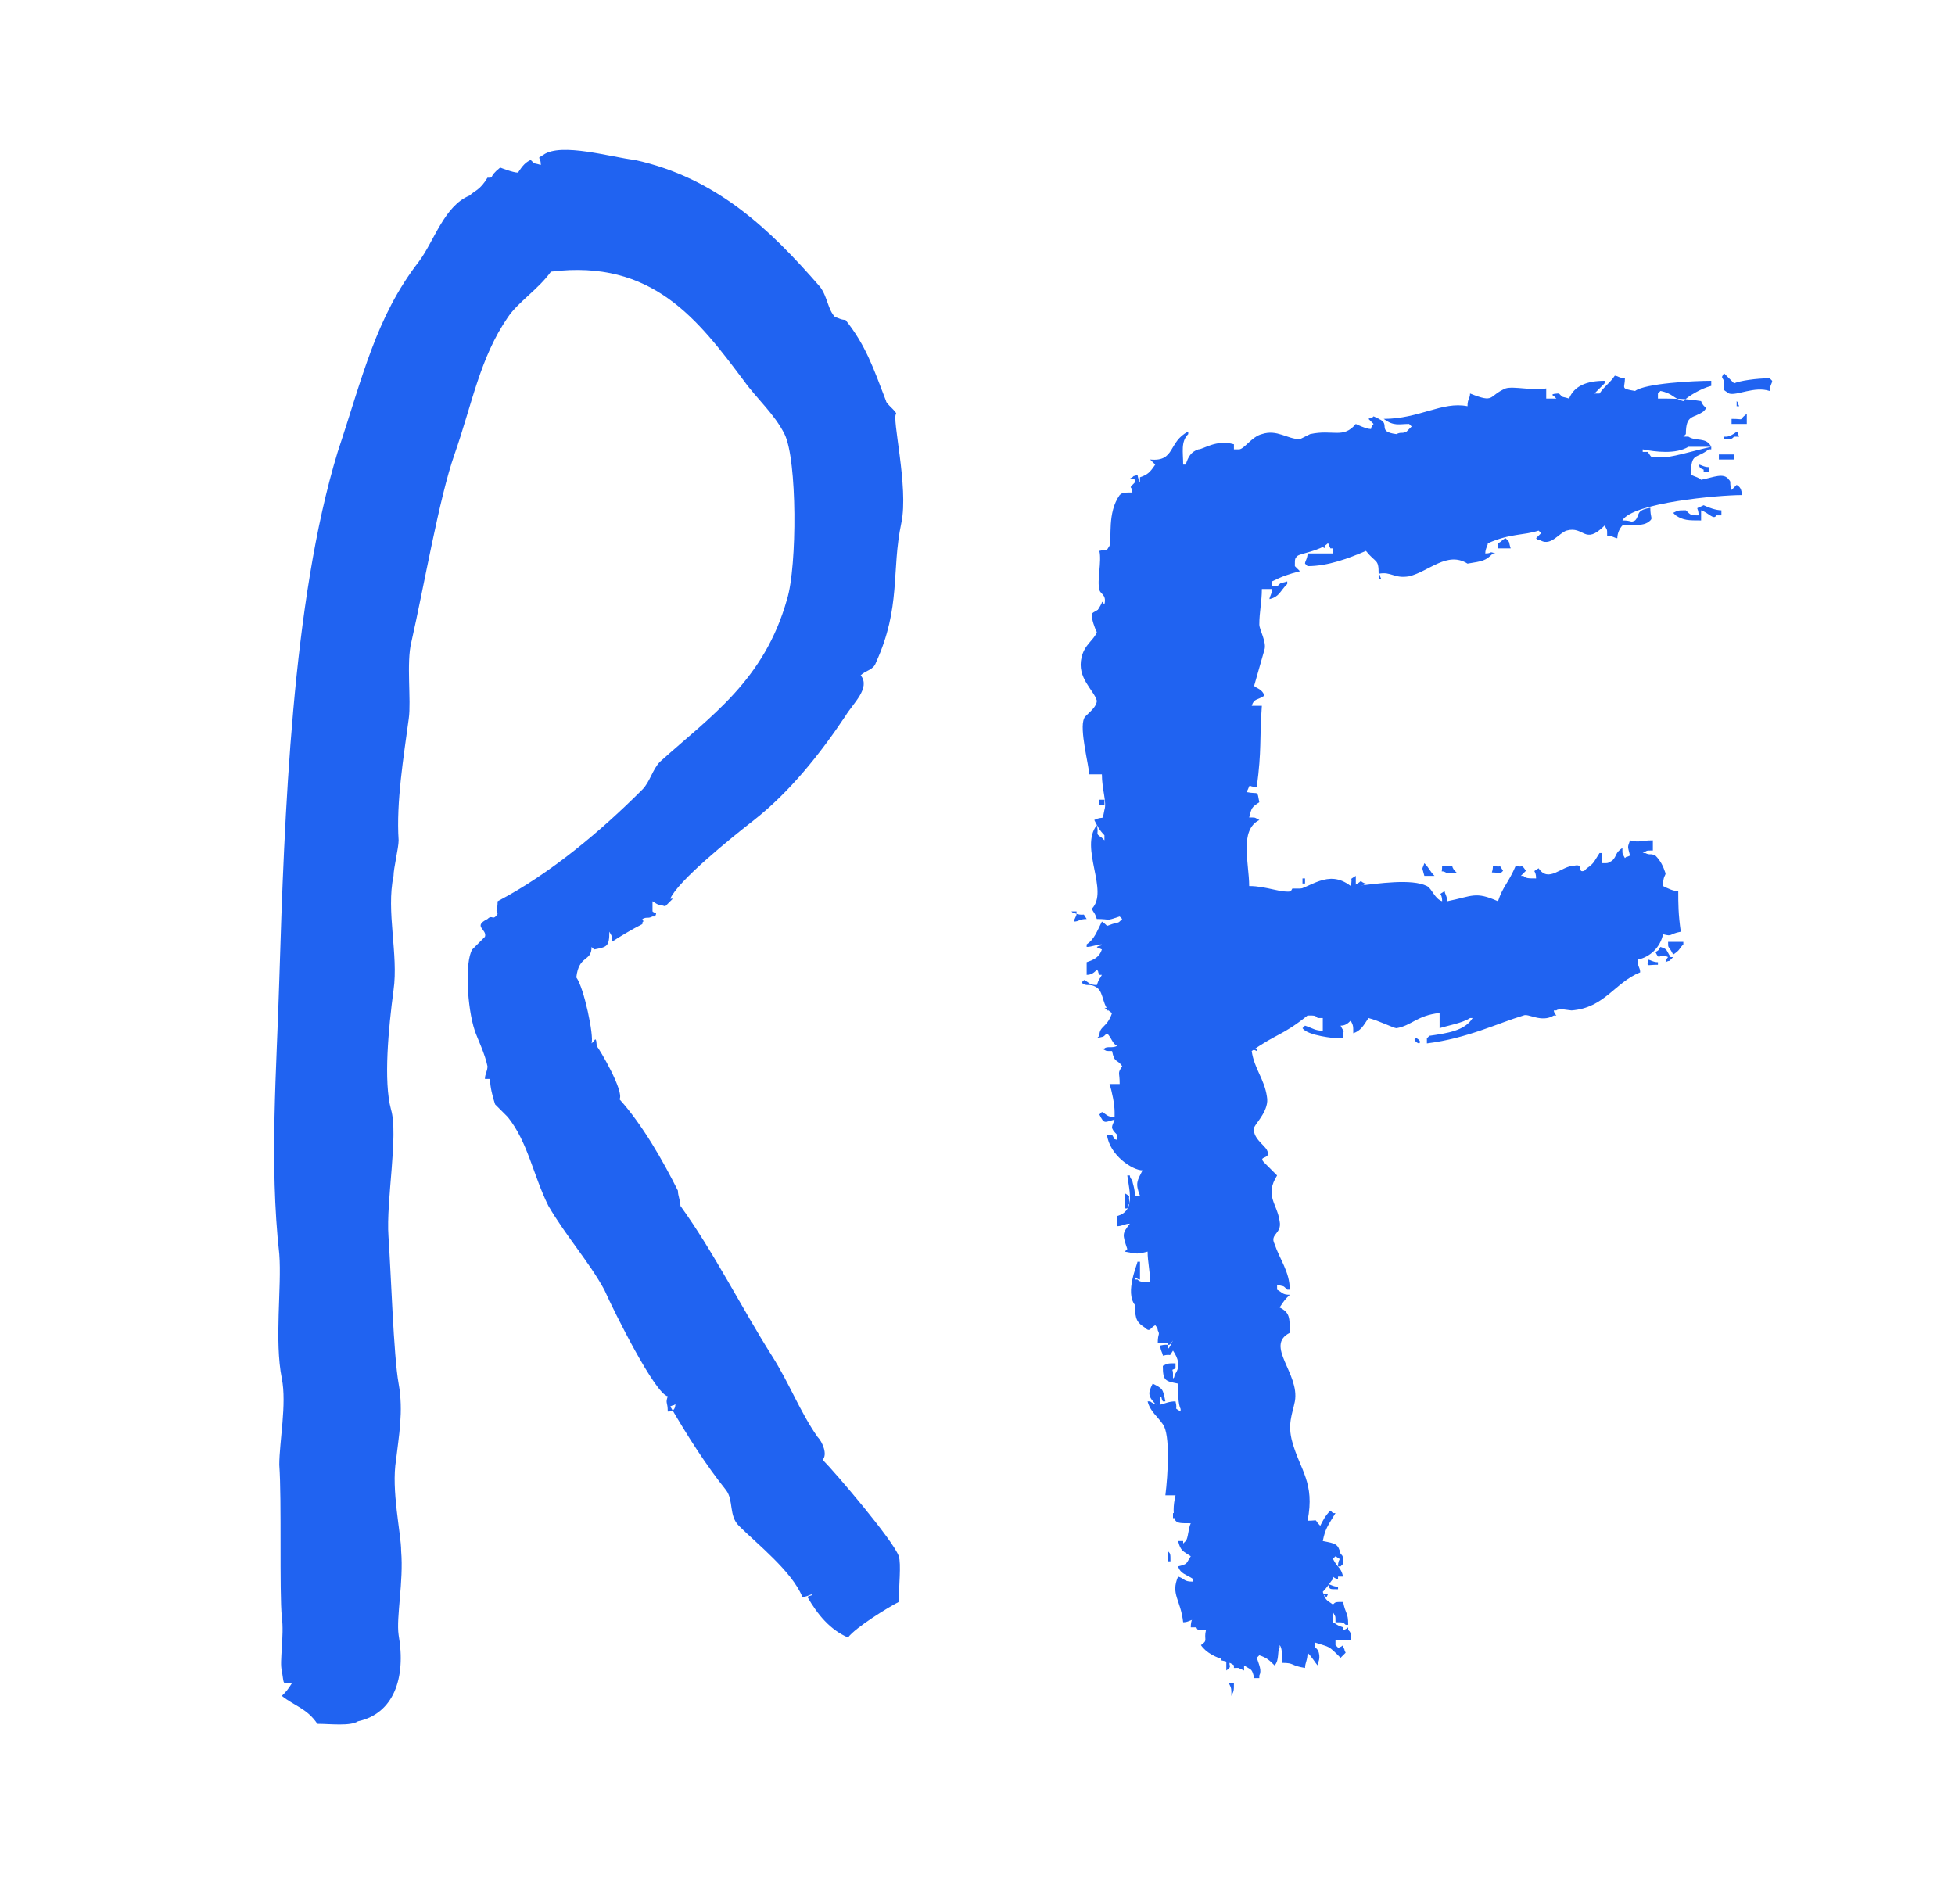 <?xml version="1.0" encoding="utf-8"?>
<!-- Generator: Adobe Illustrator 23.0.1, SVG Export Plug-In . SVG Version: 6.00 Build 0)  -->
<svg version="1.1" id="Capa_1" xmlns="http://www.w3.org/2000/svg" xmlns:xlink="http://www.w3.org/1999/xlink" x="0px" y="0px"
	 viewBox="0 0 77 75" style="enable-background:new 0 0 77 75;" xml:space="preserve">
<style type="text/css">
	.st0{fill:#2063F1;}
	.st1{fill:none;stroke:#2063F1;stroke-miterlimit:10;}
	.st2{fill:#FFFFFF;stroke:#2063F1;stroke-miterlimit:10;}
	.st3{fill-rule:evenodd;clip-rule:evenodd;fill:#2063F1;}
	.st4{fill-rule:evenodd;clip-rule:evenodd;fill:#FFFFFF;}
	.st5{fill:#B3B3B3;}
	.st6{fill:none;stroke:#2063F1;stroke-width:2;stroke-linecap:round;stroke-linejoin:round;}
	.st7{fill:none;stroke:#2063F1;stroke-width:2;stroke-linecap:round;stroke-linejoin:round;stroke-dasharray:1.993,9.967;}
	.st8{fill-rule:evenodd;clip-rule:evenodd;fill:#2163F2;}
	.st9{fill:none;stroke:#FFFFFF;stroke-width:2;stroke-linecap:round;stroke-linejoin:round;}
	.st10{fill:none;stroke:#FFFFFF;stroke-width:2;stroke-linecap:round;stroke-linejoin:round;stroke-dasharray:1.993,9.967;}
	.st11{fill:#FFFFFF;}
	.st12{fill:none;}
	
		.st13{fill:none;stroke:#FFFFFF;stroke-width:1.008;stroke-linecap:round;stroke-linejoin:round;stroke-miterlimit:10;stroke-dasharray:2.016,10.082;}
	.st14{fill:none;stroke:#2063F1;stroke-width:2.102;stroke-linecap:round;stroke-linejoin:round;}
	.st15{fill:none;stroke:#2063F1;stroke-width:2.102;stroke-linecap:round;stroke-linejoin:round;stroke-dasharray:4.18,20.9;}
	.st16{fill:none;stroke:#2063F1;stroke-width:2.102;stroke-linecap:round;stroke-linejoin:round;stroke-dasharray:3.718,18.591;}
	
		.st17{fill-rule:evenodd;clip-rule:evenodd;fill:none;stroke:#2063F1;stroke-width:2;stroke-linecap:round;stroke-linejoin:round;stroke-miterlimit:10;stroke-dasharray:2,10;}
	
		.st18{fill-rule:evenodd;clip-rule:evenodd;fill:none;stroke:#2063F1;stroke-width:2;stroke-linecap:round;stroke-linejoin:round;stroke-miterlimit:10;}
	
		.st19{fill-rule:evenodd;clip-rule:evenodd;fill:none;stroke:#2063F1;stroke-width:2.124;stroke-linecap:round;stroke-linejoin:round;stroke-miterlimit:10;}
	.st20{fill:none;stroke:#2063F1;stroke-width:2;stroke-linejoin:round;stroke-miterlimit:10;}
	.st21{fill:#A6A6A6;}
</style>
<g>
	<path class="st3" d="M59.7,15.4c0.1,0.1,0,0,0.2,0.1C59.9,15.5,60,15.5,59.7,15.4L59.7,15.4z"/>
	<path class="st3" d="M60.6,15.4c0.1,0.1,0,0,0.2,0.1C60.7,15.5,60.8,15.5,60.6,15.4L60.6,15.4z"/>
	<path class="st3" d="M48.4,18c0.1,0.1,0.3,0.3,0.5,0.4c0-0.1,0-0.2,0-0.2C48.8,18.1,48.6,18.1,48.4,18L48.4,18z"/>
	<path class="st3" d="M56.2,18.8c0.1,0.1,0,0,0.2,0.1C56.3,18.8,56.4,18.8,56.2,18.8L56.2,18.8z"/>
	<path class="st3" d="M45.4,19c0.1,0.4,0.2,0.2-0.2,0.4c-0.1,0.2-0.1,0.3-0.2,0.4c0.1,0.2,0,0.1,0.1,0.2c0.1,0.1,0,0,0.2,0.1
		c0-0.4-0.2-0.2,0.1-0.4c0.1,0.1,0,0.2,0.2,0.1c0,0,0-0.1,0-0.1c0.1-0.1,0,0,0.1-0.2c-0.1-0.2,0,0,0-0.4C45.6,19.1,45.5,19,45.4,19
		L45.4,19z"/>
	<path class="st3" d="M50.9,19c0,0.1,0,0.2,0,0.2c0,0,0.1,0,0.1,0c0-0.1,0-0.2,0-0.2C51,19,50.9,19,50.9,19L50.9,19z"/>
	<path class="st3" d="M56.3,19c0,0.3,0,0.1,0.2,0.1c0,0,0-0.1,0-0.1C56.5,19,56.4,19,56.3,19L56.3,19z"/>
	<path class="st3" d="M49.4,19.3c0,0.1-0.1,0.2-0.1,0.4c0,0,0.1,0,0.1,0c0-0.1,0-0.2,0-0.2C49.5,19.3,49.5,19.3,49.4,19.3L49.4,19.3
		z"/>
	<path class="st3" d="M46.3,19.4c0.1,0.1,0,0,0.2,0.1C46.5,19.4,46.6,19.5,46.3,19.4L46.3,19.4z"/>
	<path class="st3" d="M52.7,19.9c0,0.1,0,0.2,0,0.2c0,0,0.1,0,0.1,0c0-0.1,0-0.2,0-0.2C52.8,19.9,52.8,19.9,52.7,19.9L52.7,19.9z"/>
	<path class="st3" d="M67.9,14.7c0.1,0.1,0.2,0.2,0.4,0.4c0.2-0.1,0.9-0.2,1.4-0.2c0,0,0.1,0.1,0.1,0.1c0,0.1-0.1,0.2-0.1,0.4
		c-0.6-0.2-1.3,0.2-1.6,0.1c-0.3-0.2-0.2-0.1-0.2-0.5C67.8,14.8,67.8,14.9,67.9,14.7L67.9,14.7z"/>
	<path class="st3" d="M64.4,15.7c0,0.1,0,0.2,0,0.2c0,0,0.1-0.1,0.1-0.1c0,0,0.1,0,0.1,0C64.5,15.7,64.6,15.8,64.4,15.7L64.4,15.7z"
		/>
	<path class="st3" d="M65,15.7c0.1,0.1,0,0,0.2,0.1C65.2,15.7,65.2,15.8,65,15.7L65,15.7z"/>
	<path class="st3" d="M68.4,15.8c0.1,0.1,0,0,0.1,0.2c0,0-0.1,0-0.1,0C68.4,16,68.4,15.9,68.4,15.8L68.4,15.8z"/>
	<path class="st3" d="M66.1,15.9c-0.1,0.1,0,0-0.2,0.1c0.1,0.1,0,0,0.2,0.1c0,0,0.1,0.1,0.1,0.1c0-0.1,0-0.2,0-0.4
		C66.2,15.9,66.2,15.9,66.1,15.9L66.1,15.9z"/>
	<path class="st3" d="M68.8,16.7c-0.2,0-0.4,0-0.6,0c0-0.1,0-0.2,0-0.2c0.6,0,0.2,0.1,0.6-0.2C68.8,16.3,68.8,16.5,68.8,16.7
		L68.8,16.7z"/>
	<path class="st3" d="M66.3,16.4c0.1,0.1,0,0,0.2,0.1C66.4,16.4,66.5,16.5,66.3,16.4L66.3,16.4z"/>
	<path class="st3" d="M65.4,16.8c0,0.3-0.1,0.2,0.5,0.2c0.1,0.1,0,0,0.2,0.1c0-0.1,0-0.2,0-0.2c-0.1,0-0.2,0-0.4,0
		C65.6,16.8,65.7,16.8,65.4,16.8L65.4,16.8z"/>
	<path class="st3" d="M68.4,17c0.1,0.1,0,0,0.1,0.2c-0.1,0-0.2,0-0.2,0c-0.1,0.1-0.1,0.1-0.4,0.1c0,0,0-0.1,0-0.1c0,0,0.1,0,0.1,0
		C68.1,17.2,68.3,17.1,68.4,17L68.4,17z"/>
	<path class="st3" d="M65.8,17.3c0.1,0.1,0,0,0.2,0.1C65.9,17.3,66,17.4,65.8,17.3L65.8,17.3z"/>
	<path class="st3" d="M63.2,17.9c0,0.1,0,0.2,0,0.2c0.1,0,0.2,0,0.2,0c0-0.1,0-0.2,0-0.2C63.4,17.9,63.3,17.9,63.2,17.9L63.2,17.9z"
		/>
	<path class="st3" d="M64.7,17.9c0,0.3-0.2,0.2,0.2,0.4c0-0.1,0-0.2,0-0.4C64.8,17.9,64.8,17.9,64.7,17.9L64.7,17.9z"/>
	<path class="st3" d="M67.7,17.9c0.2,0,0.4,0,0.6,0c0,0.1,0,0.2,0,0.2c-0.2,0-0.4,0-0.6,0C67.7,18.1,67.7,18,67.7,17.9L67.7,17.9z"
		/>
	<path class="st3" d="M65.3,18.3c0,0.1,0,0.2,0,0.2c0,0,0.1-0.1,0.1-0.1c0,0,0.1,0,0.1,0C65.4,18.3,65.5,18.3,65.3,18.3L65.3,18.3z"
		/>
	<path class="st3" d="M65.9,18.3c-0.1,0.4-0.4,0.5-0.4,0.6c0.2,0.2,0.3,0.3,0.6,0.4c-0.1-0.2-0.4-0.4-0.2-0.5
		c0.2-0.1,0.4-0.1,0.7-0.1c0,0,0-0.1,0-0.1C66.2,18.5,66.2,18.4,65.9,18.3L65.9,18.3z"/>
	<path class="st3" d="M66.9,18.3c0.1,0,0.2,0.1,0.4,0.1c0,0.1,0,0.2,0,0.2c-0.1,0-0.2,0-0.2,0c0,0,0-0.1,0-0.1
		C66.9,18.4,67,18.5,66.9,18.3L66.9,18.3z"/>
	<path class="st3" d="M64.4,18.5c0.2,0.2,0.3,0.2,0.7,0.2c0,0,0-0.1,0-0.1C64.7,18.6,64.7,18.6,64.4,18.5L64.4,18.5z"/>
	<path class="st3" d="M67,20.5c-0.5,0-0.7,0-1-0.2c0,0-0.1-0.1-0.1-0.1c0.2-0.1,0.2-0.1,0.5-0.1c0.2,0.2,0.2,0.2,0.5,0.2
		c0-0.4-0.2-0.2,0.2-0.4c0.2,0.1,0.5,0.2,0.7,0.2c0,0.1,0,0.2,0,0.2c-0.1,0-0.2,0-0.2,0c-0.1,0.2-0.3-0.1-0.6-0.2
		C67,20.2,67,20.4,67,20.5L67,20.5z"/>
	<path class="st3" d="M62.7,20.5c0,0.3-0.1,0.2,0.2,0.2c0-0.1,0-0.2,0-0.2C62.9,20.5,62.8,20.5,62.7,20.5L62.7,20.5z"/>
	<g>
		<path class="st3" d="M68.6,19.5c-0.9,0-4.3,0.3-4.7,1c0.4,0,0.3,0.1,0.5,0c0.2-0.2,0-0.4,0.6-0.5c0,0.4,0.1,0.4,0,0.5
			c-0.3,0.3-0.8,0.1-1.1,0.2c-0.1,0.1-0.2,0.3-0.2,0.5c-0.1,0-0.2-0.1-0.4-0.1c0-0.3,0-0.2-0.1-0.4c-0.8,0.8-0.8,0-1.5,0.2
			c-0.3,0.1-0.6,0.6-1,0.4c-0.2-0.1-0.1,0-0.2-0.1c0.1-0.1,0.2-0.2,0.2-0.2c0,0-0.1-0.1-0.1-0.1c-0.6,0.2-1.1,0.1-2,0.5
			c0,0.1-0.1,0.2-0.1,0.4c0.3,0,0.1-0.1,0.4,0c0,0-0.1,0-0.1,0c-0.3,0.3-0.4,0.3-1,0.4c-0.8-0.5-1.5,0.3-2.3,0.5
			c-0.6,0.1-0.7-0.2-1.2-0.1c0-0.6-0.1-0.4-0.5-0.9c-0.7,0.3-1.5,0.6-2.3,0.6c0,0-0.1-0.1-0.1-0.1c0-0.1,0.1-0.2,0.1-0.4
			c0.6,0,0.6,0,1,0c0-0.1,0-0.2,0-0.2c0,0-0.1,0-0.1,0c-0.1-0.2,0-0.1-0.1-0.2c-0.3,0.3-1.1,0.4-1.2,0.5c-0.1,0.1-0.1,0.1-0.1,0.4
			c0.1,0.1,0.2,0.2,0.2,0.2c-0.4,0.1-0.7,0.2-1.1,0.4c0,0.1,0,0.2,0,0.2c0.1,0,0.2,0,0.2,0c0.2-0.2,0.1-0.1,0.4-0.2c0,0,0,0.1,0,0.1
			c-0.3,0.3-0.3,0.5-0.7,0.6c0-0.1,0.1-0.2,0.1-0.4c-0.1,0-0.2,0-0.4,0c0,0.5-0.1,0.9-0.1,1.4c0,0.2,0.3,0.7,0.2,1
			c0,0-0.4,1.4-0.4,1.4c0,0.1,0.3,0.1,0.4,0.4c-0.3,0.2-0.4,0.1-0.5,0.4c0.1,0,0.2,0,0.4,0c-0.1,1.4,0,1.7-0.2,3.2
			c-0.4,0-0.2-0.2-0.4,0.2c0.5,0.1,0.4-0.1,0.5,0.4c-0.3,0.2-0.3,0.2-0.4,0.6c0.3,0,0.2,0,0.4,0.1c-0.8,0.4-0.4,1.7-0.4,2.6
			c0.7,0,1.3,0.3,1.7,0.2c0.7-0.1,1.4-0.9,2.3-0.2c0.1-0.4-0.1-0.2,0.2-0.4c0,0.1,0,0.2,0,0.4c0.9-0.1,2.2-0.3,2.8,0
			c0.2,0.1,0.3,0.5,0.6,0.6c0-0.4-0.2-0.2,0.1-0.4c0,0.1,0.1,0.2,0.1,0.4c1-0.2,1.1-0.4,2,0c0.2-0.6,0.4-0.7,0.7-1.4
			c0.3,0.1,0.2-0.1,0.4,0.2c-0.1,0.1-0.2,0.2-0.2,0.2c0,0,0.1,0,0.1,0c0.1,0.1,0.2,0.1,0.5,0.1c0-0.4-0.2-0.2,0.1-0.4
			c0.4,0.6,0.9-0.1,1.4-0.1c0.4-0.1,0.1,0.3,0.4,0.2c0,0,0.1-0.1,0.1-0.1c0.3-0.2,0.3-0.3,0.5-0.6c0,0,0.1,0,0.1,0
			c0,0.1,0,0.2,0,0.4c0.3,0,0.2,0,0.4-0.1c0.2-0.2,0.1-0.3,0.4-0.5c0,0.3,0,0.2,0.1,0.4c0.1-0.1,0,0,0.2-0.1c-0.1-0.4-0.1-0.3,0-0.6
			c0.4,0.1,0.4,0,0.9,0c0,0.1,0,0.2,0,0.4c-0.3,0-0.2,0-0.4,0.1c0,0,0.1,0,0.1,0c0.2,0.1,0.2,0,0.4,0.1c0.2,0.2,0.3,0.4,0.4,0.7
			c0,0.1-0.1,0.1-0.1,0.5c0.2,0.1,0.4,0.2,0.6,0.2c0,0.5,0,0.9,0.1,1.6c-0.5,0.1-0.3,0.2-0.7,0.1c-0.1,0.5-0.5,0.9-1,1
			c0,0.3,0.1,0.3,0.1,0.5c-1,0.4-1.4,1.4-2.7,1.5c-0.1,0-0.5-0.1-0.6,0c0,0-0.1,0-0.1,0c0,0.1,0.1,0.2,0.1,0.2c0,0-0.1,0-0.1,0
			c-0.5,0.3-1-0.1-1.2,0c-1,0.3-2.2,0.9-3.8,1.1c0-0.1,0-0.2,0-0.2c0,0,0.1-0.1,0.1-0.1c0.7-0.1,1.4-0.2,1.7-0.7c0,0-0.1,0-0.1,0
			c-0.3,0.2-0.9,0.3-1.2,0.4c0-0.2,0-0.4,0-0.6c-0.9,0.1-1.1,0.5-1.7,0.6c-0.1,0-0.7-0.3-1.1-0.4c-0.2,0.3-0.3,0.5-0.6,0.6
			c0-0.3,0-0.3-0.1-0.5c-0.1,0.1-0.2,0.2-0.4,0.2c0.2,0.4,0.1,0,0.1,0.5c-0.1,0-0.2,0-0.2,0c-0.1,0-1.2-0.1-1.4-0.4
			c0,0,0.1-0.1,0.1-0.1c0.3,0.1,0.4,0.2,0.7,0.2c0-0.2,0-0.3,0-0.5c-0.1,0-0.2,0-0.2,0c-0.1-0.1-0.1-0.1-0.4-0.1
			c-1,0.8-1.2,0.7-2.2,1.4c0.1,0.7,0.5,1.1,0.6,1.8c0.1,0.5-0.4,1-0.5,1.2c-0.1,0.4,0.4,0.7,0.5,0.9c0.2,0.4-0.4,0.2-0.1,0.5
			c0.2,0.2,0.3,0.3,0.5,0.5c-0.5,0.8,0,1.1,0.1,1.8c0.1,0.5-0.4,0.5-0.2,0.9c0.2,0.6,0.6,1.1,0.6,1.8c0,0-0.1,0-0.1,0
			c-0.2-0.2-0.1-0.1-0.4-0.2c0,0.1,0,0.2,0,0.2c0.2,0.1,0.2,0.2,0.5,0.2c-0.2,0.2-0.2,0.2-0.4,0.5c0.4,0.2,0.4,0.4,0.4,1
			c-1,0.5,0.4,1.6,0.2,2.7c-0.1,0.5-0.3,0.9-0.1,1.6c0.3,1.1,0.9,1.6,0.6,3.1c0.5,0,0.2-0.1,0.5,0.2c0.1-0.2,0.2-0.4,0.4-0.6
			c0,0,0.1,0.1,0.1,0.1c0,0,0.1,0,0.1,0c-0.3,0.5-0.4,0.6-0.5,1.1c0.5,0.1,0.6,0.1,0.7,0.5c0.1,0.1,0.1,0.1,0.1,0.4
			c0,0-0.1,0.1-0.1,0.1c0,0-0.1,0-0.1,0c0-0.4,0.2-0.2-0.1-0.4c0,0-0.1,0.1-0.1,0.1c0.2,0.4,0.3,0.3,0.4,0.7c-0.1,0-0.2,0-0.2,0
			c0,0,0,0.1,0,0.1c-0.1,0-0.2-0.1-0.2-0.1c0,0,0,0.1,0,0.1c-0.1,0.1-0.2,0.3-0.4,0.5c0.1,0.3,0.1,0.3,0.4,0.5
			c0.1-0.1,0.1-0.1,0.4-0.1c0.1,0.5,0.2,0.4,0.2,0.9c0,0-0.1,0-0.1,0c-0.1-0.1-0.1-0.1-0.4-0.1c0-0.3,0-0.2-0.1-0.4
			c0,0.1,0,0.2,0,0.4c0.2,0.1,0.1,0.1,0.4,0.2c0,0,0,0.1,0,0.1c0.1,0,0.2-0.1,0.2-0.1c0,0,0,0.1,0,0.1c0.1,0.1,0.1,0.1,0.1,0.4
			c-0.2,0-0.4,0-0.6,0c0,0.1,0,0.2,0,0.2c0,0,0.1,0.1,0.1,0.1c0.1,0,0.2-0.1,0.2-0.1c0,0,0,0.1,0,0.1c0.1,0.1,0,0,0.1,0.2
			c-0.1,0.1-0.2,0.2-0.2,0.2c-0.5-0.5-0.4-0.4-1-0.6c0,0.1,0,0.2,0,0.2c0.2,0.1,0.2,0.5,0.1,0.6c0,0,0,0.1,0,0.1
			c-0.1-0.1-0.2-0.3-0.4-0.5c0,0.3-0.1,0.4-0.1,0.6c-0.6-0.1-0.4-0.2-0.9-0.2c0-0.3,0-0.6-0.1-0.7c0,0,0,0.1,0,0.1
			c-0.1,0.1,0,0.5-0.2,0.7c-0.2-0.2-0.3-0.3-0.6-0.4c0,0-0.1,0.1-0.1,0.1c0.1,0.3,0.2,0.5,0.1,0.7c0,0,0,0.1,0,0.1
			c-0.1,0-0.2,0-0.2,0c-0.1-0.4-0.1-0.3-0.4-0.5c-0.1,0.1-0.1,0.1-0.4,0.1c0-0.3,0-0.2-0.1-0.4c0,0,0,0.1,0,0.1
			c-0.2,0.2,0.1,0.2-0.2,0.4c0-0.1,0-0.2,0-0.4c-0.4-0.1-0.8-0.3-1-0.6c0.3-0.2,0.1-0.2,0.2-0.6c-0.4,0-0.3,0.1-0.5-0.4
			c-0.1,0-0.2,0.1-0.4,0.1c-0.1-0.9-0.5-1.1-0.2-1.8c0.3,0.1,0.2,0.2,0.6,0.2c0,0,0-0.1,0-0.1c-0.3-0.2-0.5-0.2-0.6-0.5
			c0.4-0.1,0.3-0.1,0.5-0.4c-0.3-0.2-0.4-0.2-0.5-0.6c0.1,0,0.2,0,0.2,0c0,0,0,0.1,0,0.1c0,0,0.1-0.1,0.1-0.1
			c0.1-0.1,0.1-0.5,0.2-0.7c-0.4,0-0.5,0-0.6-0.1c-0.1-0.2-0.1-0.6,0-1c-0.1,0-0.2,0-0.4,0c0.1-0.8,0.2-2.4-0.1-2.8
			c-0.2-0.3-0.5-0.5-0.6-0.9c0,0,0.1,0,0.1,0c0.4,0.3,0.5,0,1,0c0.1,0.4-0.1,0.2,0.2,0.4c0,0,0-0.1,0-0.1c-0.1-0.2-0.1-0.6-0.1-1
			c-0.5-0.1-0.6-0.1-0.6-0.7c0.2-0.1,0.2-0.1,0.5-0.1c0,0.1,0,0.2,0,0.2c-0.2,0.1-0.1,0-0.1,0.2c0,0.1,0,0.2,0,0.2
			c0.1-0.1,0,0,0.1-0.2c0.2-0.3,0.1-0.6-0.1-0.9c-0.2,0.3,0,0.1-0.4,0.2c0-0.1-0.1-0.2-0.1-0.4c0.4-0.1,0.3,0.1,0.5-0.2
			C46,53.2,46,53.2,46,52.9c-0.1,0-0.2,0-0.4,0c0-0.4,0.1-0.3,0-0.5c0-0.1-0.1-0.2-0.1-0.2c-0.2,0.1-0.2,0.3-0.4,0.1
			c-0.3-0.2-0.4-0.3-0.4-0.9c-0.4-0.5,0.1-1.6,0.1-1.7c0,0,0.1,0,0.1,0c0,0.2,0,0.5,0,0.7c-0.1,0-0.2-0.1-0.2-0.1c0,0,0,0.1,0,0.1
			c0,0,0.1,0,0.1,0c0.1,0.1,0.2,0.1,0.5,0.1c0-0.4-0.1-0.8-0.1-1.2c-0.4,0.1-0.4,0.1-0.9,0c0,0,0.1-0.1,0.1-0.1
			c-0.2-0.6-0.2-0.6,0.1-1c-0.2,0-0.3,0.1-0.5,0.1c0-0.1,0-0.2,0-0.4c0.7-0.2,0.5-0.9,0.4-1.6c0,0,0.1,0,0.1,0
			c0,0.1,0.1,0.2,0.1,0.2c0,0.1,0.1,0.3,0.1,0.6c0.1,0,0.2,0,0.2,0c-0.2-0.5-0.1-0.6,0.1-1c-0.4,0-1.3-0.6-1.4-1.4
			c0.1,0,0.2,0,0.2,0c0.2,0.3-0.1,0.1,0.2,0.2c0-0.1,0-0.2,0-0.2c-0.3-0.3-0.2-0.3-0.1-0.6c-0.4,0.1-0.4,0.2-0.6-0.2
			c0,0,0.1-0.1,0.1-0.1c0.2,0.1,0.2,0.2,0.5,0.2c0-0.1,0-0.2,0-0.2c0-0.3-0.1-0.8-0.2-1.1c0.1,0,0.2,0,0.4,0c0-0.5-0.1-0.4,0.1-0.7
			c-0.2-0.3-0.3-0.1-0.4-0.6c-0.3,0-0.2,0-0.4-0.1c0,0,0.1,0,0.1,0c0.1-0.1,0.3,0,0.5-0.1c-0.2-0.1-0.2-0.3-0.4-0.5
			c-0.2,0.2-0.1,0.1-0.4,0.2c0,0,0.1-0.1,0.1-0.1c0-0.4,0.3-0.3,0.5-0.9c-0.4-0.2-0.3-0.8-0.6-1c-0.3-0.2-0.4,0-0.6-0.2
			c0,0,0.1-0.1,0.1-0.1c0.2,0.1,0.2,0.2,0.5,0.2c0.1-0.3,0.1-0.2,0.2-0.4c0,0-0.1,0-0.1,0c-0.1-0.2,0-0.1-0.1-0.2
			c-0.1,0.1-0.2,0.2-0.4,0.2c0-0.2,0-0.3,0-0.5c0.3-0.1,0.5-0.2,0.6-0.5c-0.2-0.1-0.1,0-0.2-0.1c0.2-0.1,0.1,0,0.2-0.1
			c-0.2,0-0.4,0.1-0.6,0.1c0,0,0-0.1,0-0.1c0.3-0.2,0.4-0.5,0.6-0.9c0.3,0.2,0.1,0.2,0.4,0.1c0.3-0.1,0.2,0,0.4-0.2
			c0,0-0.1-0.1-0.1-0.1c-0.6,0.2-0.3,0.1-0.9,0.1c-0.1-0.3-0.1-0.2-0.2-0.4c0.7-0.7-0.5-2.4,0.2-3.3c0.1,0.4-0.1,0.3,0.2,0.5
			c0,0,0.1,0.1,0.1,0.1c0-0.1,0-0.2,0-0.2c-0.2-0.2-0.3-0.4-0.4-0.6c0.4-0.2,0.3,0.1,0.4-0.4c0.1-0.3-0.1-0.8-0.1-1.4
			c-0.2,0-0.3,0-0.5,0c0-0.3-0.4-1.8-0.2-2.2c0-0.1,0.5-0.4,0.5-0.7c-0.1-0.4-0.8-0.9-0.6-1.7c0.1-0.5,0.5-0.7,0.6-1
			c-0.1-0.2-0.2-0.5-0.2-0.7c0-0.1,0.4-0.2,0.5-0.4c0.1-0.4-0.2-0.4-0.2-0.6c-0.1-0.3,0.1-1.1,0-1.5c0.4-0.1,0.2,0.1,0.4-0.2
			c0.1-0.3-0.1-1.3,0.4-2c0.1-0.1,0.2-0.1,0.5-0.1c0-0.3-0.2-0.1,0.1-0.4c0,0,0-0.1,0-0.1c-0.1-0.1-0.3,0-0.1-0.1
			c0.1-0.1,0,0,0.2-0.1c0,0,0.1,0.5,0.1,0.2c0,0,0-0.1,0-0.1c0.3-0.1,0.4-0.2,0.6-0.5c-0.1-0.1-0.2-0.2-0.2-0.2
			c1,0.1,0.7-0.7,1.5-1.1c0,0,0,0.1,0,0.1c-0.3,0.3-0.2,0.7-0.2,1.2c0,0,0.1,0,0.1,0c0.1-0.3,0.2-0.5,0.5-0.6c0.2,0,0.7-0.4,1.4-0.2
			c0,0.1,0,0.2,0,0.2c0.1,0,0.2,0,0.2,0c0.2,0,0.5-0.5,0.9-0.6c0.6-0.2,1,0.2,1.5,0.2l0.4-0.2c0.9-0.2,1.3,0.2,1.8-0.4
			c0,0,0.4,0.2,0.6,0.2c0-0.1,0.1-0.2,0.1-0.2c-0.1-0.1-0.2-0.2-0.2-0.2c0.2-0.1,0.1,0,0.2-0.1c0.2,0.1,0.1,0,0.2,0.1
			c0.5,0.2-0.1,0.5,0.7,0.6c0.2-0.1,0.2,0,0.4-0.1c0.1-0.1,0.2-0.2,0.2-0.2c0,0-0.1-0.1-0.1-0.1c-0.4,0-0.6,0.1-1-0.2
			c1.4,0,2.3-0.7,3.3-0.5c0-0.3,0.1-0.3,0.1-0.5c1,0.4,0.7,0.1,1.4-0.2c0.3-0.1,1.1,0.1,1.6,0c0,0.1,0,0.2,0,0.4c0.1,0,0.2,0,0.4,0
			c0,0-0.1-0.1-0.1-0.1c-0.2-0.1,0.2-0.1,0.2-0.1c0.2,0.2,0.1,0.1,0.4,0.2c0.2-0.5,0.7-0.7,1.4-0.7c0,0,0,0.1,0,0.1
			c-0.1,0.1-0.2,0.2-0.4,0.4c0.1,0,0.2,0,0.2,0c0.2-0.3,0.4-0.4,0.6-0.7c0.1,0,0.2,0.1,0.4,0.1c0,0.4-0.2,0.4,0.4,0.5
			c0.4-0.3,2.3-0.4,3-0.4c0,0.1,0,0.2,0,0.2c-0.4,0.1-0.9,0.4-1.1,0.6c-0.4-0.1-0.4-0.3-0.9-0.4c0,0-0.1,0.1-0.1,0.1
			c0,0.1,0,0.2,0,0.2c0.6,0,1.1,0,1.7,0.1c0.1,0.3,0.3,0.2,0.1,0.4c-0.4,0.3-0.7,0.1-0.7,0.9c0,0-0.1,0.1-0.1,0.1c0.1,0,0.2,0,0.2,0
			c0.3,0.2,0.7,0,0.9,0.4c-0.3,0-0.6,0-0.9,0c-0.5,0.3-1.3,0.2-1.8,0.1c0,0,0,0.1,0,0.1c0.1,0,0.2,0,0.2,0c0.2,0.3,0.1,0.2,0.5,0.2
			c0.2,0.1,1.5-0.3,2-0.4c0,0,0,0.1,0,0.1c0,0-0.1,0-0.1,0c-0.5,0.4-0.7,0.1-0.7,1c0.2,0.1,0.3,0.1,0.4,0.2c0.5-0.1,0.9-0.3,1.1,0
			c0.1,0.1,0,0.1,0.1,0.4c0.1-0.1,0.2-0.2,0.2-0.2C68.6,19.2,68.6,19.4,68.6,19.5L68.6,19.5z"/>
		<path class="st3" d="M26.3,55.6c0-0.4-0.1-0.3,0-0.6c-0.5-0.1-2.1-3.3-2.5-4.2c-0.6-1.1-1.5-2.1-2.2-3.3C21,46.3,20.8,45,20,44
			c0,0-0.5-0.5-0.5-0.5c-0.1-0.3-0.2-0.7-0.2-1c-0.1,0-0.2,0-0.2,0c0-0.2,0.1-0.3,0.1-0.5c-0.1-0.5-0.4-1.1-0.5-1.4
			c-0.3-0.9-0.4-2.7-0.1-3.2l0.5-0.5c0.1-0.3-0.5-0.4,0.1-0.7c0.2-0.2,0.2,0.1,0.4-0.2c-0.1-0.2,0-0.1,0-0.5
			c2.1-1.1,4.1-2.8,5.7-4.4c0.3-0.3,0.4-0.8,0.7-1.1c2-1.8,4.1-3.2,5-6.4c0.4-1.3,0.4-5.5-0.1-6.5c-0.4-0.8-1.1-1.4-1.6-2.1
			c-1.8-2.4-3.6-4.8-7.6-4.3c-0.5,0.7-1.3,1.2-1.7,1.8c-1.1,1.6-1.4,3.4-2.1,5.4c-0.6,1.7-1.2,5.2-1.7,7.4c-0.2,0.8,0,2.3-0.1,3
			c-0.2,1.5-0.5,3.3-0.4,4.8c0,0.3-0.2,1.1-0.2,1.4c-0.3,1.4,0.2,3.1,0,4.5c-0.2,1.5-0.4,3.6-0.1,4.7c0.3,1-0.2,3.6-0.1,5
			c0.1,1.4,0.2,4.7,0.4,5.8c0.2,1.1,0,2.1-0.1,3c-0.2,1.2,0.2,2.9,0.2,3.6c0.1,1.2-0.2,2.6-0.1,3.3c0.3,1.7-0.2,3.1-1.6,3.4
			c-0.3,0.2-1.1,0.1-1.6,0.1c-0.4-0.6-0.9-0.7-1.4-1.1c0.2-0.2,0.2-0.2,0.4-0.5c-0.4,0-0.3,0.1-0.4-0.5c-0.1-0.3,0.1-1.4,0-2.1
			c-0.1-1,0-4.6-0.1-6c0-0.9,0.3-2.4,0.1-3.4c-0.3-1.5,0-3.6-0.1-4.9c-0.4-3.6-0.1-7.3,0-10.8c0.2-6.5,0.5-14.9,2.3-20.8
			c1-3,1.5-5.3,3.2-7.5c0.6-0.8,1-2.2,2-2.6c0.2-0.2,0.4-0.2,0.7-0.7C19.5,7,19.2,7,19.7,6.6c0,0,0.5,0.2,0.7,0.2
			c0.2-0.3,0.3-0.4,0.5-0.5c0.2,0.2,0.1,0.1,0.4,0.2c0-0.4-0.2-0.2,0.1-0.4c0.7-0.5,2.7,0.1,3.6,0.2c3.2,0.7,5.3,2.7,7.3,5
			c0.3,0.4,0.3,0.9,0.6,1.2c0.1,0,0.2,0.1,0.4,0.1c0.8,1,1.1,1.9,1.6,3.2c0,0.1,0.4,0.4,0.4,0.5c-0.2,0.1,0.5,2.9,0.2,4.3
			c-0.4,1.9,0,3.3-1,5.5c-0.1,0.3-0.4,0.3-0.6,0.5c0.4,0.5-0.3,1.1-0.6,1.6c-1,1.5-2.2,3-3.6,4.1c-0.9,0.7-3,2.4-3.3,3.1
			c0,0,0.1,0,0.1,0c0,0-0.1,0.1-0.1,0.1c-0.1,0.1-0.2,0.2-0.2,0.2c-0.3-0.1-0.2,0-0.5-0.2c0,0.1,0,0.2,0,0.4c0.1,0.1,0.2,0,0.1,0.2
			c0,0-0.1,0-0.1,0c-0.2,0.1-0.2,0-0.4,0.1c0.1,0.2,0,0,0,0.2c-0.4,0.2-0.9,0.5-1.2,0.7c0-0.3,0-0.2-0.1-0.4c0,0.6-0.1,0.6-0.6,0.7
			c0,0-0.1-0.1-0.1-0.1c0,0.6-0.5,0.3-0.6,1.2c0.3,0.4,0.7,2.3,0.6,2.6c0,0,0.1-0.1,0.1-0.1c0.1-0.2,0.1,0.2,0.1,0.2
			c0.1,0.1,1.1,1.8,0.9,2.1c0.9,1,1.7,2.4,2.3,3.6c0,0.2,0.1,0.4,0.1,0.6c1.3,1.8,2.4,4,3.6,5.9c0.7,1.1,1.1,2.2,1.8,3.2
			c0.2,0.2,0.4,0.7,0.2,0.9c0.5,0.5,2.8,3.2,3,3.8c0.1,0.3,0,1.2,0,1.8c-0.4,0.2-1.7,1-2,1.4c-0.7-0.3-1.2-0.9-1.6-1.6
			c0.2-0.1,0.1,0,0.2-0.1c-0.1,0-0.2,0.1-0.4,0.1c-0.4-1-1.8-2.1-2.5-2.8c-0.4-0.4-0.2-1-0.5-1.4c-0.8-1-1.5-2.1-2.2-3.3
			c0.2-0.1,0.1,0,0.2-0.1C26.6,55.6,26.4,55.6,26.3,55.6L26.3,55.6z"/>
	</g>
	<path class="st3" d="M44.4,20.5c0,0.1-0.1,0.2-0.1,0.4c0.4,0.1,0.4,0.2,0.7,0.4c0-0.3,0.1-0.3,0.1-0.5c-0.1,0-0.2,0-0.2,0
		c-0.2,0.3,0.1,0.1-0.2,0.2C44.6,20.5,44.7,20.7,44.4,20.5L44.4,20.5z"/>
	<path class="st3" d="M50.2,20.6c0.2,0.1,0.1,0.2,0.2,0C50.3,20.6,50.2,20.6,50.2,20.6L50.2,20.6z"/>
	<path class="st3" d="M59,20.6c0,0.1-0.1,0.2-0.1,0.4c0.1,0,0.2,0,0.2,0c0,0,0-0.1,0-0.1c0.1-0.1,0,0,0.1-0.2
		C59.2,20.6,59.1,20.6,59,20.6L59,20.6z"/>
	<path class="st3" d="M57.5,21c0.2,0.2,0.1,0.1,0.4,0.2c0-0.1,0-0.2,0-0.2C57.8,21,57.7,21,57.5,21L57.5,21z"/>
	<path class="st3" d="M50.8,21.1c0.2,0.2,0.4,0.3,0.7,0.1C51.3,21.2,51,21.1,50.8,21.1L50.8,21.1z"/>
	<path class="st3" d="M59.3,21.2c0.2,0.2,0.1,0.1,0.2,0.4c-0.2,0-0.3,0-0.5,0c0-0.1,0-0.2,0-0.2C59.2,21.3,59.1,21.3,59.3,21.2
		L59.3,21.2z"/>
	<path class="st3" d="M52,21.5c0.1,0,0.2,0,0.2,0c0,0,0,0.1,0,0.1C52,21.5,52.1,21.6,52,21.5L52,21.5z"/>
	<path class="st3" d="M54.5,21.5c0,0.1,0,0.2,0,0.4c0.1,0,0.2,0,0.4,0c0.1-0.1,0.2-0.2,0.2-0.2c0,0,0-0.1,0-0.1
		C54.9,21.5,54.7,21.5,54.5,21.5L54.5,21.5z"/>
	<path class="st3" d="M56.1,21.5c0,0.1,0,0.2,0,0.2c0.1,0,0.2,0,0.4,0c0-0.1,0.1-0.2,0.1-0.2C56.3,21.5,56.4,21.5,56.1,21.5
		L56.1,21.5z"/>
	<path class="st3" d="M44.4,21.8c0,0.1,0,0.2,0,0.2c0,0,0.1-0.1,0.1-0.1c0,0,0.1,0,0.1,0C44.5,21.9,44.6,21.9,44.4,21.8L44.4,21.8z"
		/>
	<path class="st3" d="M54.3,22.6c0.1,0.1,0,0,0.1,0.2c0,0-0.1,0-0.1,0C54.3,22.7,54.3,22.7,54.3,22.6L54.3,22.6z"/>
	<path class="st3" d="M43.4,23.7c0.2,0.2,0.1,0.1,0.2,0.4c-0.1,0-0.2,0-0.4,0C43.3,23.9,43.4,23.8,43.4,23.7L43.4,23.7z"/>
	<path class="st3" d="M48.8,24.3c0,0.2-0.1,0.4-0.1,0.6c0,0,0.1,0.1,0.1,0.1c0.3,0,0.1,0,0.5,0.1c0-0.1,0-0.2,0-0.4
		C49.1,24.6,49,24.5,48.8,24.3L48.8,24.3z"/>
	<path class="st3" d="M43.6,25.5c0,0.4,0.1,0.4,0.1,0.4c0-0.1,0-0.2,0-0.4C43.7,25.5,43.7,25.5,43.6,25.5L43.6,25.5z"/>
	<path class="st3" d="M46.2,25.9c0.1,0.1,0,0,0.2,0.1C46.3,25.9,46.4,26,46.2,25.9L46.2,25.9z"/>
	<path class="st3" d="M43.9,26.6c0,0.2,0,0.3,0,0.5c0,0,0.1,0,0.1,0c0,0,0-0.1,0-0.1c0.1-0.1,0.2-0.2,0.2-0.4
		C44.1,26.6,44,26.6,43.9,26.6L43.9,26.6z"/>
	<path class="st3" d="M43.9,28c-0.1,0.2-0.1,0.3-0.1,0.6c0,0,0.1,0,0.1,0c0,0,0-0.1,0-0.1C44,28.3,44,28.2,43.9,28L43.9,28z"/>
	<path class="st3" d="M46.5,28.5c0,0.1,0.1,0.2,0.1,0.4c0,0,0.1,0,0.1,0C46.6,28.5,46.7,28.6,46.5,28.5L46.5,28.5z"/>
	<path class="st3" d="M44,29.2c0,0.1,0,0.2,0,0.2c0,0,0.1,0,0.1,0c0-0.1,0-0.2,0-0.2C44.1,29.2,44.1,29.2,44,29.2L44,29.2z"/>
	<path class="st3" d="M44.3,30.2c0,0.1,0,0.2,0,0.2c0,0,0.1,0,0.1,0c0-0.1,0-0.2,0-0.2C44.3,30.2,44.3,30.2,44.3,30.2L44.3,30.2z"/>
	<path class="st3" d="M43.3,31.5c0.1,0,0.2,0,0.2,0c0,0.1,0,0.2,0,0.2c-0.1,0-0.2,0-0.2,0C43.3,31.7,43.3,31.6,43.3,31.5L43.3,31.5z
		"/>
	<path class="st3" d="M48.4,31.5c0,0.1,0,0.2,0,0.2c-0.1,0-0.2-0.1-0.4-0.1c0,0.2-0.1,0.5-0.1,0.7c0.1,0,0.2,0,0.2,0
		c0.2-0.3,0.3-0.3,0.4-0.6c0,0,0.1,0,0.1,0c0,0-0.1-0.1-0.1-0.1C48.5,31.6,48.5,31.6,48.4,31.5L48.4,31.5z"/>
	<path class="st3" d="M45.2,31.9c0,0.1,0,0.2,0,0.2c0,0,0.1,0,0.1,0c0-0.1,0-0.2,0-0.2C45.3,31.9,45.3,31.9,45.2,31.9L45.2,31.9z"/>
	<path class="st3" d="M46.8,32.2c-0.1,0.2-0.2,0.2-0.2,0.5c0.1,0,0.2,0,0.2,0c0,0,0-0.1,0-0.1c0.1,0,0.2,0.1,0.2,0.1
		C47,32.5,46.9,32.3,46.8,32.2L46.8,32.2z"/>
	<path class="st3" d="M45.9,32.5c-0.1,0.2-0.2,0.3-0.2,0.5c0,0,0.1,0,0.1,0c0.2-0.1,0,0,0.4,0c0-0.2,0-0.3,0-0.5
		C46,32.5,45.9,32.5,45.9,32.5L45.9,32.5z"/>
	<path class="st3" d="M46.2,33c0,0.1,0,0.2,0,0.2c0,0,0.1,0,0.1,0c0-0.1,0-0.2,0-0.2C46.3,33,46.3,33,46.2,33L46.2,33z"/>
	<path class="st3" d="M47.9,33c0.2,0.3,0.1,0.3,0.5,0.4c0,0,0-0.1,0-0.1c-0.1-0.1,0,0-0.1-0.2C48.2,33,48.1,33,47.9,33L47.9,33z"/>
	<path class="st3" d="M45.6,33.4c0.1,0.1,0,0,0.2,0.1C45.7,33.4,45.8,33.5,45.6,33.4L45.6,33.4z"/>
	<path class="st3" d="M44,33.6c0,0.1,0,0.2,0,0.2c0,0,0.1,0,0.1,0c0-0.1,0-0.2,0-0.2C44.1,33.6,44.1,33.6,44,33.6L44,33.6z"/>
	<path class="st3" d="M56.1,34c0.2,0.2,0.2,0.3,0.4,0.5c-0.1,0-0.2,0-0.4,0C56,34.1,56,34.3,56.1,34L56.1,34z"/>
	<path class="st3" d="M56.8,34.1c0.1,0,0.2,0,0.4,0c0,0.1,0.1,0.2,0.1,0.2c0,0,0.1,0.1,0.1,0.1c-0.1,0-0.2,0-0.4,0
		C56.7,34.2,56.8,34.5,56.8,34.1L56.8,34.1z"/>
	<path class="st3" d="M58.8,34.1c0.4,0.1,0.2-0.1,0.4,0.2c0,0-0.1,0.1-0.1,0.1C58.6,34.3,58.8,34.5,58.8,34.1L58.8,34.1z"/>
	<path class="st3" d="M63.2,34.4c0,0-0.1,0.1-0.1,0.1c-0.2,0.1,0.2,0.1,0.2,0.1c0,0,0-0.1,0-0.1c0.1,0,0.2,0.1,0.2,0.1
		C63.4,34.4,63.5,34.5,63.2,34.4L63.2,34.4z"/>
	<path class="st3" d="M51.3,34.6c0,0.1,0,0.2,0,0.2c0,0,0.1,0,0.1,0c0-0.1,0-0.2,0-0.2C51.4,34.6,51.3,34.6,51.3,34.6L51.3,34.6z"/>
	<path class="st3" d="M53.6,34.7c-0.1,0.1-0.3,0.2-0.4,0.2c0,0,0.1,0,0.1,0c0,0,0,0.1,0,0.1c0.2-0.1,0.4-0.1,0.5-0.2
		C53.8,34.8,53.7,34.8,53.6,34.7L53.6,34.7z"/>
	<path class="st3" d="M59.9,34.7c0.1,0.1,0,0,0.2,0.1C60,34.8,60.1,34.8,59.9,34.7L59.9,34.7z"/>
	<path class="st3" d="M44.1,34.9c0,0.4,0.1,0.4,0,0.7c0,0,0.1,0,0.1,0c0,0,0.1-0.1,0.1-0.1c0-0.1,0.1-0.2,0.1-0.2
		C44.4,35.1,44.3,35,44.1,34.9L44.1,34.9z"/>
	<path class="st3" d="M54,34.9c0.2,0.2,0.2,0.2,0.5,0.2c0-0.1,0-0.2,0-0.2C54.3,34.9,54.1,34.9,54,34.9L54,34.9z"/>
	<path class="st3" d="M59.6,34.9c-0.1,0.2-0.1,0.2-0.1,0.5c0,0,0.1,0,0.1,0c0,0,0.1-0.1,0.1-0.1c0-0.1,0.1-0.2,0.1-0.2
		C59.8,34.9,59.7,34.9,59.6,34.9L59.6,34.9z"/>
	<path class="st3" d="M50.9,35c-0.1,0.2-0.1,0.1-0.2,0.4c0.1,0,0.2,0,0.2,0c0.2-0.2,0.4-0.2,0.6-0.4C51.3,35,51.1,35,50.9,35
		L50.9,35z"/>
	<path class="st3" d="M63.8,35c0,0.1,0,0.2,0,0.2c0.1,0,0.2,0,0.2,0c0,0,0.1-0.1,0.1-0.1c0,0,0-0.1,0-0.1C64.1,35,63.9,35,63.8,35
		L63.8,35z"/>
	<path class="st3" d="M65.7,35.1c0,0.1,0,0.2,0,0.2c0,0,0.1,0,0.1,0c0-0.1,0-0.2,0-0.2C65.7,35.1,65.7,35.1,65.7,35.1L65.7,35.1z"/>
	<path class="st3" d="M64.2,35.2c0,0.1-0.1,0.2-0.1,0.4c0,0,0.1,0,0.1,0c0.3-0.2,0.4-0.1,0.6-0.4C64.5,35.3,64.6,35.3,64.2,35.2
		L64.2,35.2z"/>
	<path class="st3" d="M42.2,35.9c0.1,0,0.2,0,0.2,0c0,0,0,0.1,0,0.1C42.2,35.9,42.3,36,42.2,35.9L42.2,35.9z"/>
	<path class="st3" d="M42.4,36c0.4,0.1,0.2-0.1,0.4,0.2c-0.3,0-0.3,0.1-0.5,0.1C42.3,36.2,42.4,36.1,42.4,36L42.4,36z"/>
	<path class="st3" d="M65.7,37.1c0.2,0,0.4,0,0.6,0c0,0,0,0.1,0,0.1c-0.2,0.2-0.1,0.2-0.4,0.4C65.7,37.2,65.7,37.4,65.7,37.1
		L65.7,37.1z"/>
	<path class="st3" d="M58.9,37.2c0,0-0.1,0.1-0.1,0.1c-0.2,0.1,0.2,0.1,0.2,0.1C58.9,37.2,59,37.3,58.9,37.2L58.9,37.2z"/>
	<path class="st3" d="M65.4,37.3c0.3,0.1,0.2,0.1,0.4,0.4c0,0,0.1,0,0.1,0c0,0-0.1,0.1-0.1,0.1c-0.1,0.1,0,0-0.2,0.1
		c0-0.1,0.1-0.2,0.1-0.2c-0.4-0.2-0.3,0.2-0.5-0.2C65.4,37.4,65.3,37.4,65.4,37.3L65.4,37.3z"/>
	<path class="st3" d="M57,37.6c0,0.1,0,0.2,0,0.2c0,0,0.1,0,0.1,0c0-0.1,0-0.2,0-0.2C57.1,37.6,57.1,37.6,57,37.6L57,37.6z"/>
	<path class="st3" d="M64.9,37.8c0.1,0,0.2,0.1,0.4,0.1c0,0,0,0.1,0,0.1C64.8,38,64.9,38.1,64.9,37.8L64.9,37.8z"/>
	<path class="st3" d="M46.1,37.9c0,0.1-0.1,0.2-0.1,0.4c0.1,0,0.2,0,0.2,0C46.2,38.1,46.2,38.1,46.1,37.9L46.1,37.9z"/>
	<path class="st3" d="M44.3,38.3c-0.1,0.3-0.1,0.3-0.2,0.5c0.1,0,0.2,0,0.2,0c0.1-0.1,0,0,0.2-0.1c0-0.1,0-0.2,0-0.4
		C44.4,38.3,44.3,38.3,44.3,38.3L44.3,38.3z"/>
	<path class="st3" d="M46.5,38.8c0.2,0.1,0.1,0.2,0.2,0C46.6,38.8,46.6,38.8,46.5,38.8L46.5,38.8z"/>
	<path class="st3" d="M49.5,39.3c0.1,0.1,0,0,0.2,0.1C49.7,39.3,49.8,39.4,49.5,39.3L49.5,39.3z"/>
	<path class="st3" d="M52.7,39.4c0,0.1,0.1,0.2,0.1,0.4c0,0,0.1,0,0.1,0c0-0.1,0-0.2,0-0.4C52.9,39.4,52.8,39.4,52.7,39.4L52.7,39.4
		z"/>
	<path class="st3" d="M43.5,39.7c0.1,0,0.2,0,0.2,0C43.6,39.9,43.7,39.8,43.5,39.7L43.5,39.7z"/>
	<path class="st3" d="M58.2,39.9c0,0-0.1,0.1-0.1,0.1c-0.2,0.1,0.2,0.1,0.2,0.1c0.1-0.1,0.3-0.2,0.4-0.2
		C58.5,39.9,58.3,39.9,58.2,39.9L58.2,39.9z"/>
	<path class="st3" d="M46.6,40.2c0,0.1,0,0.2,0,0.2c0,0,0.1,0,0.1,0c0-0.1,0-0.2,0-0.2C46.7,40.2,46.6,40.2,46.6,40.2L46.6,40.2z"/>
	<path class="st3" d="M50.2,40.3c0,0.1,0,0.2,0,0.2c0,0,0.1,0,0.1,0c0-0.1,0-0.2,0-0.2C50.2,40.3,50.2,40.3,50.2,40.3L50.2,40.3z"/>
	<path class="st3" d="M55.8,40.9c0,0,0.2,0.1,0.1,0.2C55.8,41.1,55.6,40.9,55.8,40.9L55.8,40.9z"/>
	<path class="st3" d="M46.6,41.3c0.1,0.3,0.1,0.2,0.4,0.4c0,0,0-0.1,0-0.1C46.8,41.4,46.9,41.4,46.6,41.3L46.6,41.3z"/>
	<path class="st3" d="M49.3,41.3c0.1,0,0.2,0,0.2,0c0,0,0,0.1,0,0.1C49.3,41.3,49.4,41.4,49.3,41.3L49.3,41.3z"/>
	<path class="st3" d="M45,41.5c0,0.1,0,0.2,0,0.2c0.1,0,0.2,0,0.2,0c0,0,0-0.1,0-0.1C45.2,41.6,45.1,41.5,45,41.5L45,41.5z"/>
	<path class="st3" d="M46.5,42c0.2,0.1,0.1,0.2,0.2,0C46.6,42,46.6,42,46.5,42L46.5,42z"/>
	<path class="st3" d="M48.7,43.5c0.1,0.4-0.1,0.4,0.2,0.5c0-0.1,0-0.2,0-0.2c0,0,0.1,0,0.1,0c0,0-0.1-0.1-0.1-0.1
		C48.8,43.5,48.9,43.6,48.7,43.5L48.7,43.5z"/>
	<path class="st3" d="M44.6,43.6c0.1,0.4-0.1,0.2,0.2,0.4c0-0.1,0-0.2,0-0.2C44.8,43.7,44.7,43.6,44.6,43.6L44.6,43.6z"/>
	<path class="st3" d="M47.2,44c0,0-0.1,0.1-0.1,0.1c-0.2,0.1,0.2,0.1,0.2,0.1c0,0,0.1-0.1,0.1-0.1C47.3,44,47.4,44,47.2,44L47.2,44z
		"/>
	<path class="st3" d="M46.6,44.2c0,0.3,0.1,0.3,0.1,0.5c0.1,0,0.2,0,0.2,0c0,0,0-0.1,0-0.1C46.8,44.5,46.7,44.3,46.6,44.2L46.6,44.2
		z"/>
	<path class="st3" d="M48.8,44.3c0.1,0.2,0.2,0.3,0.2,0.6c0,0,0.1,0,0.1,0c0-0.1,0-0.2,0-0.4c-0.1-0.1,0,0-0.1-0.2
		C49,44.3,48.9,44.3,48.8,44.3L48.8,44.3z"/>
	<path class="st3" d="M44.9,44.6c0,0.1,0,0.2,0,0.2c0,0,0.1,0,0.1,0c0-0.1,0-0.2,0-0.2C45,44.6,44.9,44.6,44.9,44.6L44.9,44.6z"/>
	<path class="st3" d="M46.4,44.6c0,0.3,0.1,0.4,0.1,0.6c0.3-0.1,0.4,0.1,0.5,0c0.1-0.1,0,0,0.1-0.2C46.6,44.9,46.6,44.8,46.4,44.6
		L46.4,44.6z"/>
	<path class="st3" d="M47.7,44.9c0,0.2,0.1,0.5,0.1,0.7c0,0,0.1,0,0.1,0c0.1-0.1,0,0,0.2-0.1c0-0.2,0.1-0.3,0.1-0.5
		C47.9,45.1,48.1,45.1,47.7,44.9L47.7,44.9z"/>
	<path class="st3" d="M48.9,45.1c0,0.1,0,0.2,0,0.2c0.1,0,0.2,0.1,0.4,0.1C49.2,45.3,49.1,45.2,48.9,45.1L48.9,45.1z"/>
	<path class="st3" d="M45.4,45.6c0,0.2,0,0.3,0,0.5c0,0,0.1,0,0.1,0c0,0,0-0.1,0-0.1C45.6,45.8,45.5,45.7,45.4,45.6L45.4,45.6z"/>
	<path class="st3" d="M48.8,45.6c0.1,0.1,0,0,0.2,0.1C48.9,45.6,49,45.6,48.8,45.6L48.8,45.6z"/>
	<path class="st3" d="M46.6,45.8c0,0.3,0,0.2,0.1,0.4c0-0.1,0-0.2,0-0.4C46.7,45.8,46.6,45.8,46.6,45.8L46.6,45.8z"/>
	<path class="st3" d="M47,46.1c-0.1,0.6,0,1.2,0.2,2c0,0,0.1-0.1,0.1-0.1c0.2-0.2,0.1-0.3,0.2-0.6c0-0.3-0.4-0.5-0.6-1
		c0,0,0.1,0,0.1,0c0.2,0.2,0.1,0.1,0.4,0.2c0,0,0-0.1,0-0.1C47.2,46.3,47.2,46.2,47,46.1L47,46.1z"/>
	<path class="st3" d="M46,46.4c0,0.1,0,0.2,0,0.2c0,0.2-0.1,0.3,0.2,0.5c0-0.2,0-0.5,0-0.7C46.1,46.4,46.1,46.4,46,46.4L46,46.4z"/>
	<path class="st3" d="M46.4,46.4c0,0.1,0,0.2,0,0.2c0,0,0.1,0,0.1,0c0-0.1,0-0.2,0-0.2C46.4,46.4,46.4,46.4,46.4,46.4L46.4,46.4z"/>
	<path class="st3" d="M44.3,47c0.3,0.2,0.1,0,0.2,0.4c-0.1,0.1,0,0-0.1,0.2c0,0-0.1,0-0.1,0C44.3,47.5,44.3,47.2,44.3,47L44.3,47z"
		/>
	<path class="st3" d="M45.4,47c-0.1,0.4-0.2,0.6-0.4,1.1c0,0,0.1,0,0.1,0c0,0,0-0.1,0-0.1c0.3-0.2,0.3-0.1,0.4-0.5
		C45.5,47.4,45.5,47.3,45.4,47L45.4,47z"/>
	<path class="st3" d="M47.2,47.2c0.1,0,0.2,0,0.2,0c0,0.1,0,0.2,0,0.2c-0.1,0-0.2,0-0.2,0C47.2,47.3,47.2,47.2,47.2,47.2L47.2,47.2z
		"/>
	<path class="st3" d="M44.8,47.4c0,0.1,0.1,0.2,0.1,0.4c0,0,0.1,0,0.1,0c0-0.1,0-0.2,0-0.4C44.9,47.4,44.8,47.4,44.8,47.4L44.8,47.4
		z"/>
	<path class="st3" d="M47.1,48.1c0.2,0.1,0.1,0.2,0.2,0C47.3,48.1,47.2,48.1,47.1,48.1L47.1,48.1z"/>
	<path class="st3" d="M45.4,48.9c0-0.3,0-0.2-0.1-0.4c-0.1-0.1-0.2-0.2-0.4-0.2c0,0.5-0.1,0.2-0.2,0.7c0,0,0.1,0,0.1,0
		C44.9,48.9,45.1,48.9,45.4,48.9L45.4,48.9z"/>
	<path class="st3" d="M47.3,48.5c0,0.3-0.1,0.2,0,0.5c0,0,0.1-0.1,0.1-0.1c0.1-0.1,0,0,0.1-0.2C47.5,48.6,47.4,48.6,47.3,48.5
		L47.3,48.5z"/>
	<path class="st3" d="M47.3,49.1c0,0.3,0,0.2,0.1,0.4c0-0.1,0-0.2,0-0.4C47.4,49.1,47.4,49.1,47.3,49.1L47.3,49.1z"/>
	<path class="st3" d="M48.2,49.3c0,0.1,0.1,0.2,0.1,0.4c0,0,0.1,0,0.1,0c0-0.1,0-0.2,0-0.2C48.4,49.3,48.3,49.3,48.2,49.3L48.2,49.3
		z"/>
	<path class="st3" d="M48.2,52.9c0,0.3,0,0.2,0.1,0.4c0-0.1,0-0.2,0-0.4C48.3,52.9,48.2,52.9,48.2,52.9L48.2,52.9z"/>
	<path class="st3" d="M46.6,53.2c-0.1,0.2-0.4,0.1-0.1,0.2c0.1,0.1,0,0,0.2,0.1C46.7,53.3,46.7,53.3,46.6,53.2L46.6,53.2z"/>
	<path class="st3" d="M47.1,53.2c-0.1,0.3-0.2,0.4-0.2,0.9c0,0,0.1,0,0.1,0c0.2-0.3,0.2-0.2,0.2-0.2c0.1,0.2,0.1,0.7,0.2,0.9
		c0.1,0.1,0.2,0.1,0.5,0.1c0.1-0.1,0,0,0.2-0.1c0-0.1,0.1-0.2,0.1-0.2c-0.2-0.2-0.2-0.6-0.4-0.9c0,0,0,0.1,0,0.1
		c-0.2,0.2-0.1,0.2-0.4,0.4c0-0.1,0-0.2,0-0.2c0.2-0.3,0.2-0.3-0.1-0.5C47.3,53.2,47.3,53.3,47.1,53.2L47.1,53.2z"/>
	<path class="st3" d="M48.3,53.6c0.1,0.1,0,0,0.2,0.1C48.4,53.6,48.5,53.6,48.3,53.6L48.3,53.6z"/>
	<path class="st3" d="M46.5,54c0,0.1,0,0.2,0,0.2c0,0,0.1-0.1,0.1-0.1c0,0,0.1,0,0.1,0C46.6,54.1,46.7,54.1,46.5,54L46.5,54z"/>
	<path class="st3" d="M47.6,54.3c0.2,0.2,0.1,0.1,0.2,0.4c0,0-0.1,0-0.1,0c0,0,0-0.1,0-0.1C47.6,54.4,47.7,54.5,47.6,54.3L47.6,54.3
		z"/>
	<path class="st3" d="M45.4,54.5c0.4,0.2,0.4,0.2,0.5,0.7c0,0-0.1,0-0.1,0c-0.1-0.2,0-0.1-0.1-0.2c0,0.3,0,0.3-0.1,0.5
		c0,0,0-0.1,0-0.1C45.2,55,45.2,54.9,45.4,54.5L45.4,54.5z"/>
	<path class="st3" d="M48.1,55.2c0,0.2-0.1,0.4-0.1,0.6c0,0,0.1,0,0.1,0c0.1-0.4,0.1-0.4,0.2-0.6C48.2,55.2,48.2,55.2,48.1,55.2
		L48.1,55.2z"/>
	<path class="st3" d="M48,55.9c0.1,0.1,0.2,0.2,0.4,0.2c0-0.1,0-0.2,0-0.2C48.2,55.9,48.1,55.9,48,55.9L48,55.9z"/>
	<path class="st3" d="M47.8,56.1c0.1,0.1,0,0,0.2,0.1C48,56.2,48,56.2,47.8,56.1L47.8,56.1z"/>
	<path class="st3" d="M47.1,56.8c0,0.1-0.1,0.2-0.1,0.2C47.2,56.8,47.1,56.8,47.1,56.8L47.1,56.8z"/>
	<path class="st3" d="M46.4,57c0.1,0.1,0,0,0.2,0.1C46.5,57,46.6,57.1,46.4,57L46.4,57z"/>
	<path class="st3" d="M46.1,57.7c0,0.4,0.2,0.6,0.2,1c0.1,0,0.2,0,0.2,0c0,0,0-0.1,0-0.1c0,0,0.1-0.1,0.1-0.1
		C46.4,58.3,46.4,58,46.1,57.7L46.1,57.7z"/>
	<path class="st3" d="M46.2,59.6c0,0.1,0,0.2,0,0.2c0,0,0.1,0,0.1,0c0-0.1,0-0.2,0-0.2C46.3,59.6,46.3,59.6,46.2,59.6L46.2,59.6z"/>
	<path class="st3" d="M46,61.1c0.1,0.1,0.1,0.1,0.1,0.4c0,0-0.1,0-0.1,0C46,61.3,46,61.2,46,61.1L46,61.1z"/>
	<path class="st3" d="M52.3,62.4c0.1,0,0.2,0.1,0.4,0.1c0,0,0,0.1,0,0.1C52.3,62.6,52.4,62.6,52.3,62.4L52.3,62.4z"/>
	<path class="st3" d="M52.1,62.8c0.1,0,0.2,0,0.2,0C52.2,63,52.3,62.9,52.1,62.8L52.1,62.8z"/>
	<path class="st3" d="M46.7,63c0,0.1,0,0.2,0,0.2c0.1,0,0.2,0,0.2,0c0-0.1,0-0.2,0-0.2C46.9,63,46.8,63,46.7,63L46.7,63z"/>
	<path class="st3" d="M49.8,63c0.1,0.4,0,0.9,0.2,1.2c0.1-0.6,0.1-0.5,0.2-1C50,63.2,50,63.1,49.8,63L49.8,63z"/>
	<path class="st3" d="M47.1,63.4c-0.1,0.3-0.2,0.4-0.2,0.7c0.1,0,0.2,0,0.2,0c0.1-0.1,0.2-0.2,0.2-0.2c-0.1-0.2-0.1-0.2,0-0.5
		C47.3,63.4,47.2,63.4,47.1,63.4L47.1,63.4z"/>
	<path class="st3" d="M48.6,63.4c-0.1,0.3-0.2,0.6-0.1,0.7c0,0,0,0.1,0,0.1c0,0,0.1,0,0.1,0c0-0.3,0-0.3,0.1-0.5
		c0.1,0.1,0,0,0.2,0.1c0,0,0-0.1,0-0.1C48.7,63.6,48.8,63.6,48.6,63.4L48.6,63.4z"/>
	<path class="st3" d="M48,64.5c0-0.3,0-0.2-0.1-0.4c-0.2,0.2-0.2,0.2-0.4,0.5c0,0,0.1,0,0.1,0C47.7,64.5,47.7,64.5,48,64.5L48,64.5z
		"/>
	<path class="st3" d="M48.9,64.1c0,0.1,0,0.2,0,0.2c0,0,0.1,0,0.1,0c0-0.1,0-0.2,0-0.2C49,64.1,49,64.1,48.9,64.1L48.9,64.1z"/>
	<path class="st3" d="M49.4,64.1c0,0.3,0.1,0.4,0.1,0.6c0,0,0.1,0,0.1,0c0-0.1,0-0.2,0-0.2C49.6,64.4,49.5,64.2,49.4,64.1L49.4,64.1
		z"/>
	<path class="st3" d="M52.6,64.4c0.1,0.1,0,0,0.2,0.1C52.7,64.4,52.8,64.5,52.6,64.4L52.6,64.4z"/>
	<path class="st3" d="M48.2,64.5c-0.2,0.4-0.2,0.4-0.1,0.9c0.5,0.1,0.4,0.2,0.9,0.4c0-0.1,0-0.2,0-0.2c-0.4-0.3,0-0.2-0.4-0.4
		c0,0,0,0.1,0,0.1c0,0-0.1-0.1-0.1-0.1c0,0-0.1-0.1-0.1-0.1c0.2-0.1,0.3-0.2,0.5-0.2c0,0,0-0.1,0-0.1C48.2,64.7,48.7,64.6,48.2,64.5
		L48.2,64.5z"/>
	<path class="st3" d="M50,64.5c0,0.1-0.1,0.2-0.1,0.4c0.1,0,0.2,0,0.2,0C50.1,64.6,50.1,64.6,50,64.5L50,64.5z"/>
	<path class="st3" d="M48.4,66.3c0.1,0,0.2,0,0.2,0c0,0.3,0,0.3-0.1,0.5C48.5,66.5,48.5,66.5,48.4,66.3L48.4,66.3z"/>
</g>
</svg>
